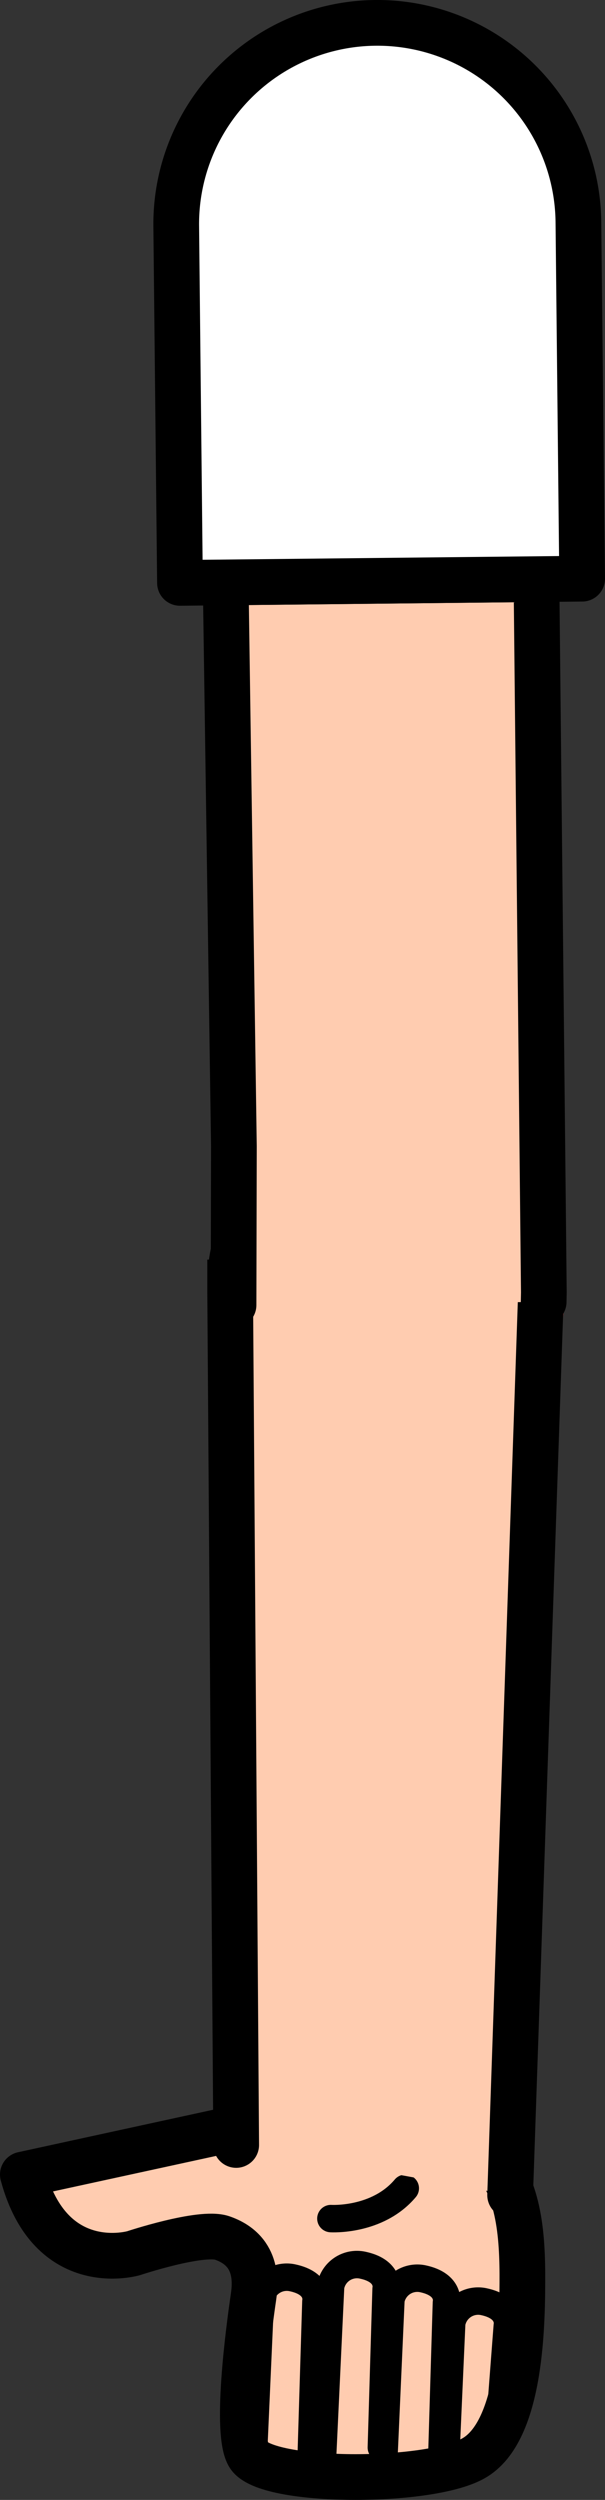 <svg xmlns="http://www.w3.org/2000/svg" viewBox="0 0 66.19 273.33"><rect x="0" y="0" width="66.19" height="273.33" fill="#333333" stroke="none"/><defs><style>.cls-1,.cls-5{fill:#fff;}.cls-1{stroke:red;}.cls-1,.cls-2,.cls-3,.cls-5{stroke-linejoin:round;}.cls-1,.cls-2,.cls-4,.cls-5{stroke-width:5px;}.cls-2,.cls-4{fill:#ffccb0;}.cls-2,.cls-3,.cls-4,.cls-5{stroke:#000;}.cls-2,.cls-3,.cls-4{stroke-linecap:round;}.cls-3{fill:none;stroke-width:3px;}.cls-4{stroke-miterlimit:10;}</style></defs><g id="Calque_2" data-name="Calque 2"><g id="Calque_10" data-name="Calque 10"><g id="Bras_devant" data-name="Bras devant"><circle class="cls-1" cx="42.5" cy="141.49" r="16.75"/><path class="cls-2" d="M24.28,244.68c-2.33-.76-9.65,1.67-9.65,1.67s-9.09,2.71-12.13-8.59l32.85-7.15c9.37-1,12.48-.31,17.13,4,4,3.29,4.64,8.5,4.67,14,0,5,0,17.24-5.4,20.2-5,2.78-22.58,2.71-24.51-.34-1.52-2.38-.07-13.52.49-17.3C28,249.35,28.15,246,24.28,244.68Z"/><path class="cls-3" d="M27.72,268.58l.77-17.24a2.94,2.94,0,0,1,3.58-2.28c2.93.65,2.49,2.6,2.49,2.6L34,270"/><path class="cls-3" d="M41.72,267.6l.52-17.32s.44-1.95-2.49-2.6A2.93,2.93,0,0,0,36.17,250l-.91,19.29"/><path class="cls-3" d="M42,268.7l.77-17.25a2.94,2.94,0,0,1,3.58-2.28c2.93.66,2.49,2.61,2.49,2.61l-.5,16.61"/><path class="cls-3" d="M48.73,269.53,49.42,254A2.94,2.94,0,0,1,53,251.67c2.93.65,2.5,2.61,2.5,2.61l-.92,12"/><path class="cls-3" d="M36.2,242.57s5.08.32,8.14-3.31"/><path class="cls-4" d="M25.84,234.52l-.66-93.3,0-1a17,17,0,1,1,34,.33l0,1L55.81,240"/><polyline class="cls-2" points="25.55 142.69 25.55 142.65 25.59 125.33 24.69 63.68 58.69 63.32 59.5 141.31 59.48 142.3 59.48 142.34"/><path class="cls-5" d="M63.28,24.27l.41,39-44,.46-.41-39a22,22,0,1,1,44-.46Z"/></g></g></g></svg>